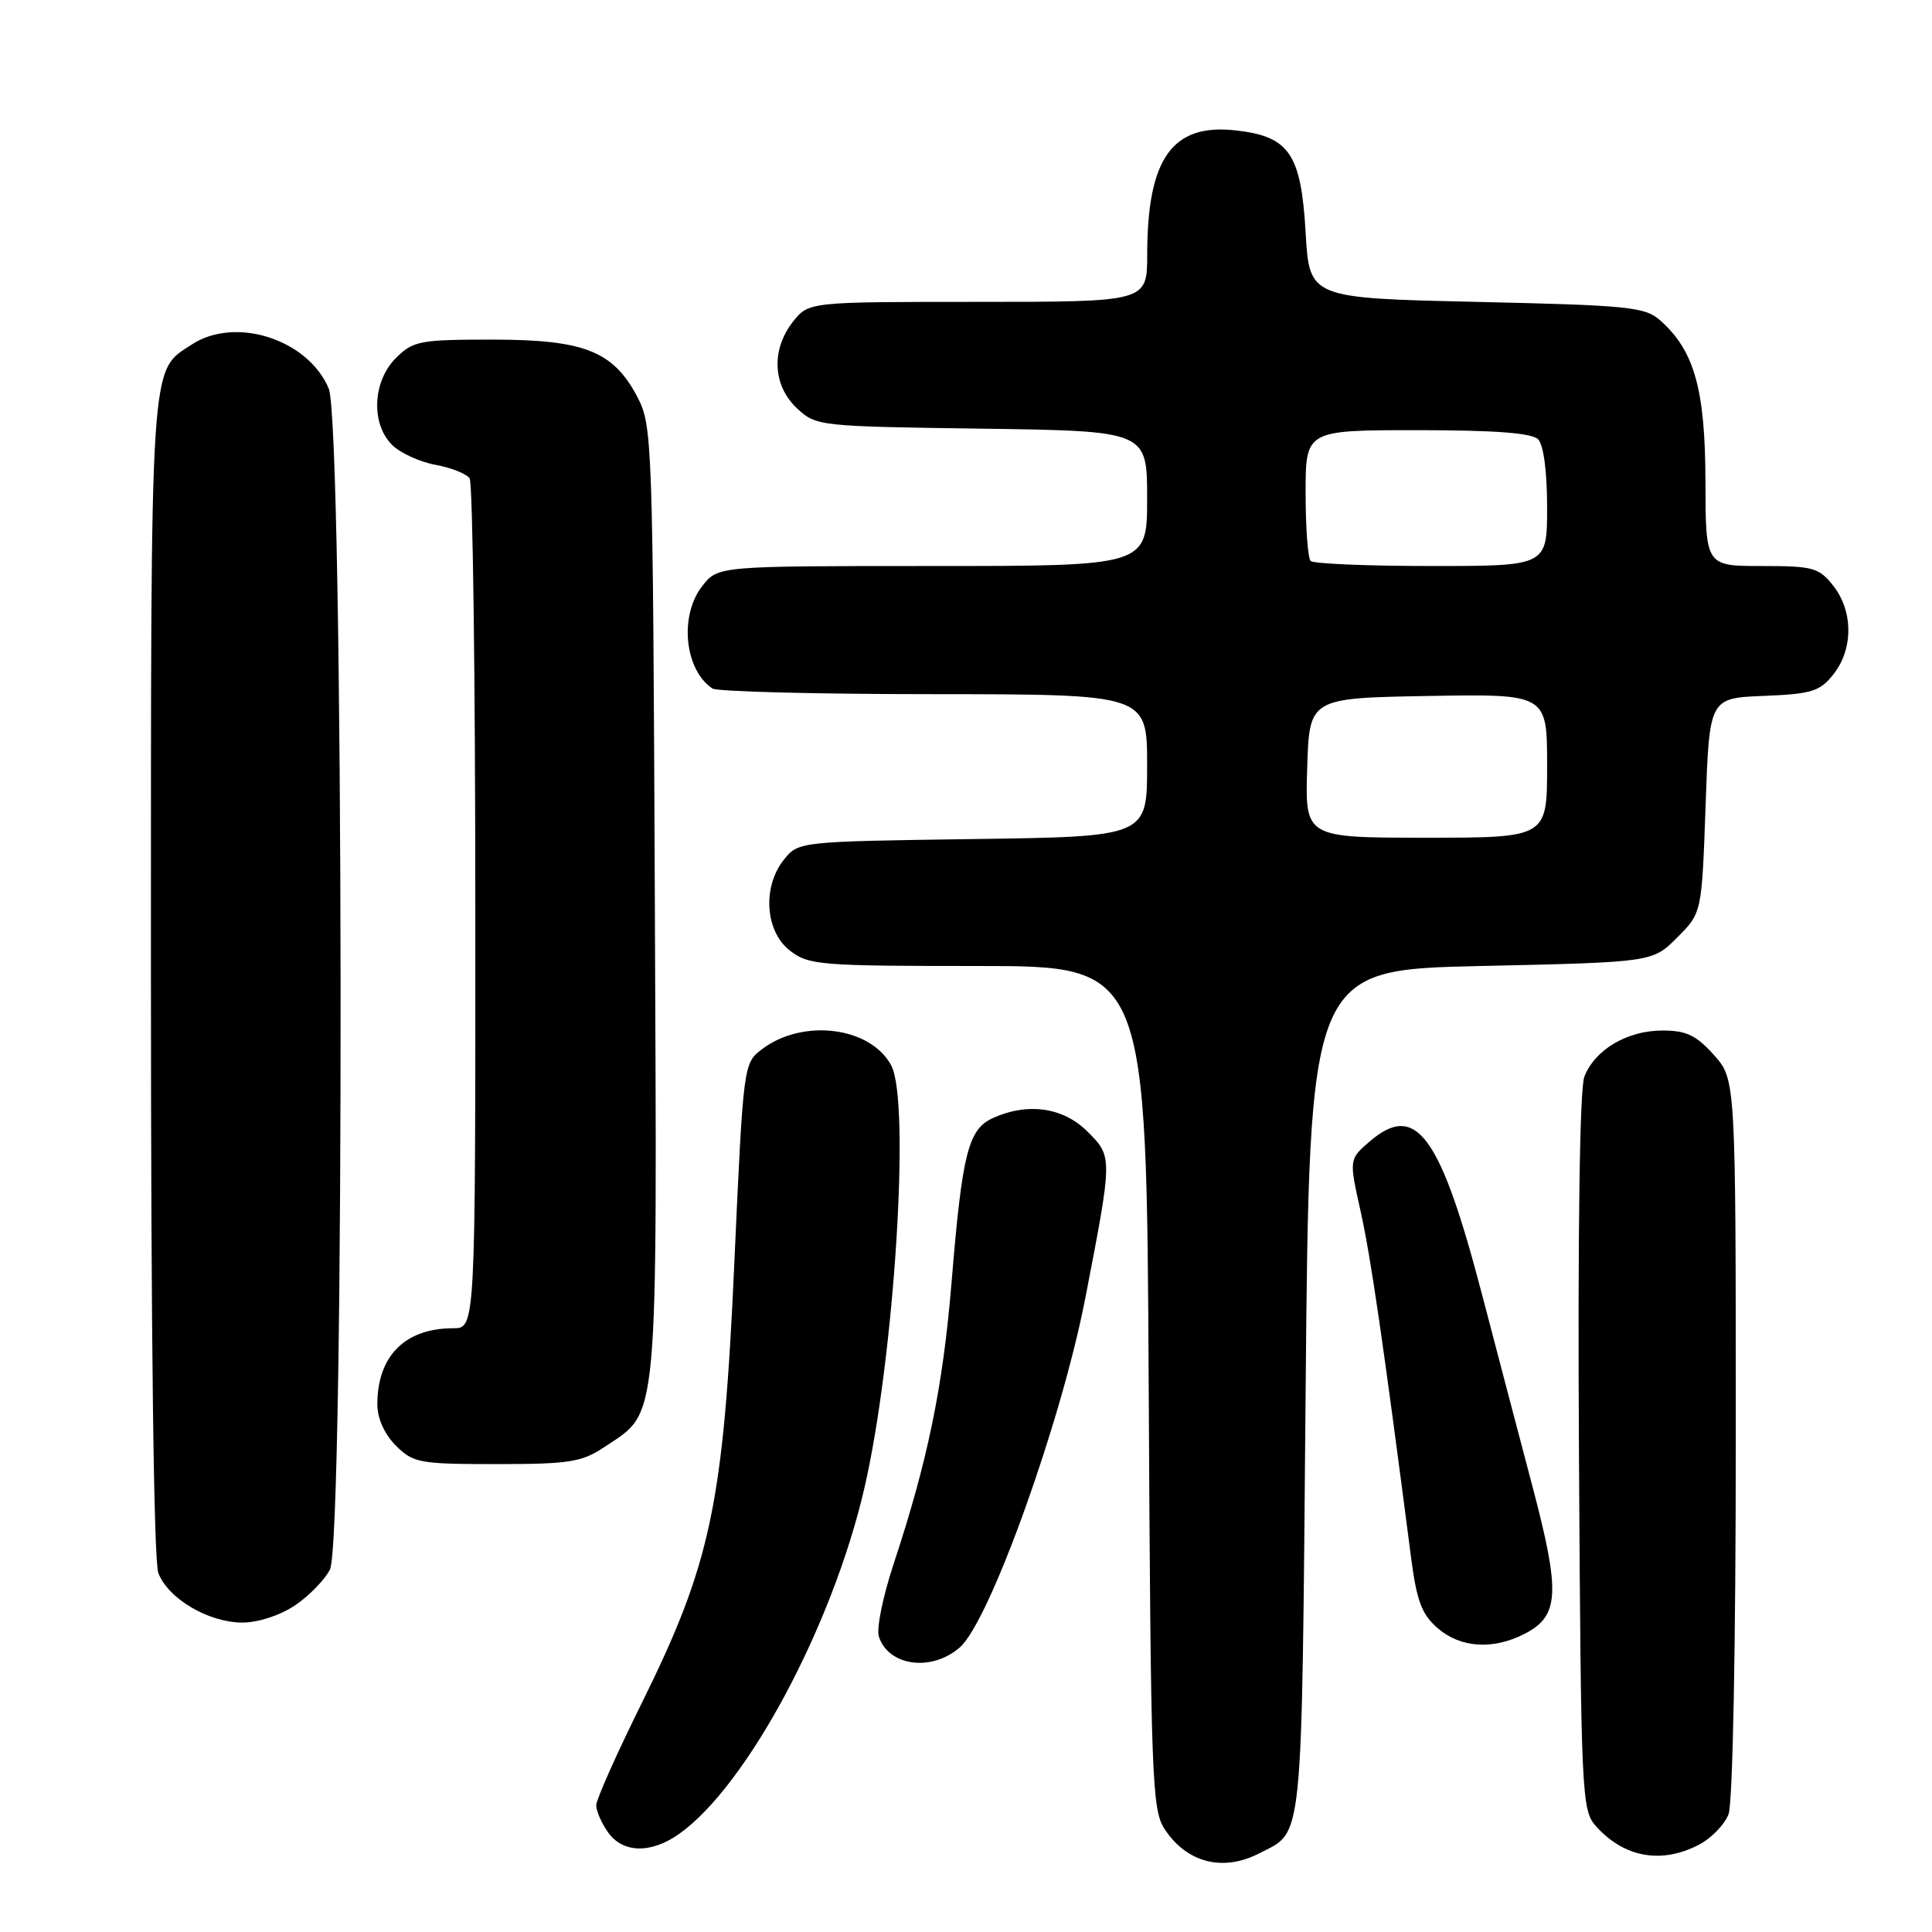 <?xml version="1.0" encoding="UTF-8" standalone="no"?>
<!DOCTYPE svg PUBLIC "-//W3C//DTD SVG 1.1//EN" "http://www.w3.org/Graphics/SVG/1.1/DTD/svg11.dtd" >
<svg xmlns="http://www.w3.org/2000/svg" xmlns:xlink="http://www.w3.org/1999/xlink" version="1.1" viewBox="0 0 256 256">
 <g >
 <path fill="currentColor"
d=" M 166.87 245.57 C 172.75 242.53 172.46 245.43 173.00 184.60 C 173.50 128.50 173.50 128.50 196.23 128.00 C 218.97 127.50 218.97 127.50 222.23 124.23 C 225.50 120.97 225.50 120.97 226.00 106.73 C 226.50 92.50 226.50 92.50 233.71 92.21 C 240.10 91.95 241.15 91.62 242.96 89.32 C 245.58 85.99 245.56 80.99 242.93 77.63 C 241.02 75.21 240.26 75.00 233.43 75.00 C 226.00 75.00 226.00 75.00 225.98 63.75 C 225.95 51.62 224.52 46.50 220.04 42.50 C 217.98 40.66 215.98 40.46 195.65 40.00 C 173.50 39.50 173.50 39.50 173.00 30.77 C 172.40 20.37 170.83 18.07 163.75 17.28 C 155.33 16.33 152.02 20.97 152.01 33.75 C 152.00 40.00 152.00 40.00 129.57 40.00 C 107.15 40.00 107.15 40.00 105.07 42.63 C 102.17 46.32 102.38 51.07 105.58 54.08 C 108.12 56.47 108.45 56.50 130.08 56.80 C 152.00 57.11 152.00 57.11 152.00 66.05 C 152.00 75.00 152.00 75.00 123.57 75.00 C 95.15 75.00 95.15 75.00 93.07 77.63 C 89.98 81.56 90.69 88.75 94.40 91.23 C 95.00 91.64 108.21 91.98 123.75 91.98 C 152.00 92.00 152.00 92.00 152.00 101.43 C 152.00 110.86 152.00 110.86 128.91 111.18 C 106.03 111.50 105.80 111.52 103.91 113.86 C 101.00 117.45 101.36 123.35 104.63 125.93 C 107.12 127.88 108.52 128.00 129.60 128.00 C 151.92 128.00 151.92 128.00 152.21 183.80 C 152.48 235.65 152.63 239.79 154.31 242.35 C 157.25 246.84 162.04 248.06 166.87 245.57 Z  M 225.09 244.45 C 226.74 243.60 228.52 241.77 229.04 240.39 C 229.60 238.91 230.00 218.22 230.00 190.45 C 230.00 143.03 230.00 143.03 227.10 139.79 C 224.76 137.17 223.44 136.55 220.27 136.55 C 215.60 136.55 211.29 139.11 209.93 142.69 C 209.32 144.29 209.05 163.27 209.22 192.53 C 209.49 238.18 209.57 239.87 211.50 242.01 C 215.21 246.13 220.13 247.02 225.09 244.45 Z  M 90.02 242.98 C 98.98 236.60 110.28 215.52 114.52 197.25 C 118.49 180.17 120.67 145.95 118.09 141.17 C 115.35 136.05 106.40 134.92 100.99 139.01 C 98.51 140.88 98.50 140.96 97.31 167.19 C 95.87 199.29 94.23 207.08 85.03 225.68 C 81.71 232.38 79.00 238.47 79.00 239.21 C 79.00 239.95 79.70 241.56 80.56 242.78 C 82.51 245.57 86.28 245.65 90.02 242.98 Z  M 127.19 218.28 C 131.15 214.81 140.64 188.37 143.81 172.00 C 147.44 153.24 147.44 153.29 144.10 149.94 C 140.87 146.72 136.18 146.05 131.54 148.16 C 128.29 149.65 127.49 152.81 126.08 170.00 C 124.94 183.82 122.92 193.59 118.41 207.23 C 117.00 211.48 116.12 215.80 116.45 216.83 C 117.70 220.79 123.45 221.56 127.19 218.28 Z  M 202.04 216.48 C 206.62 214.11 206.78 211.08 203.07 197.00 C 201.25 190.12 198.24 178.65 196.37 171.50 C 190.83 150.33 187.63 145.97 181.49 151.25 C 178.75 153.61 178.75 153.61 180.30 160.56 C 181.64 166.59 183.26 177.70 186.99 206.50 C 187.73 212.16 188.40 213.93 190.51 215.75 C 193.54 218.37 197.86 218.64 202.04 216.48 Z  M 39.09 212.72 C 40.95 211.47 43.03 209.33 43.72 207.97 C 45.70 204.06 45.55 56.25 43.56 51.49 C 40.83 44.97 31.19 41.86 25.41 45.65 C 19.82 49.32 20.00 46.48 20.00 129.39 C 20.00 176.65 20.37 206.85 20.98 208.43 C 22.27 211.83 27.63 214.99 32.10 215.00 C 34.20 215.00 37.12 214.05 39.09 212.72 Z  M 80.10 191.73 C 87.34 186.90 87.07 189.84 86.77 119.50 C 86.51 58.19 86.44 56.40 84.45 52.59 C 81.26 46.52 77.41 45.00 65.22 45.00 C 55.61 45.00 54.74 45.17 52.45 47.45 C 49.37 50.53 49.13 56.13 51.94 58.94 C 53.01 60.01 55.60 61.20 57.69 61.59 C 59.79 61.97 61.83 62.79 62.23 63.39 C 62.64 64.00 62.98 89.59 62.98 120.25 C 63.00 176.00 63.00 176.00 60.05 176.00 C 53.66 176.00 50.00 179.68 50.00 186.09 C 50.00 187.94 50.94 190.03 52.45 191.55 C 54.76 193.85 55.57 194.00 65.81 194.00 C 75.47 194.00 77.09 193.74 80.10 191.73 Z  M 173.21 101.75 C 173.50 92.50 173.50 92.50 189.25 92.22 C 205.00 91.95 205.00 91.95 205.00 101.47 C 205.00 111.00 205.00 111.00 188.96 111.00 C 172.92 111.00 172.92 111.00 173.21 101.75 Z  M 173.67 74.33 C 173.30 73.97 173.00 69.92 173.00 65.33 C 173.00 57.00 173.00 57.00 187.80 57.00 C 197.98 57.00 202.97 57.37 203.80 58.20 C 204.53 58.93 205.00 62.47 205.00 67.20 C 205.00 75.00 205.00 75.00 189.67 75.00 C 181.23 75.00 174.03 74.70 173.67 74.33 Z "/>
</g>
</svg>